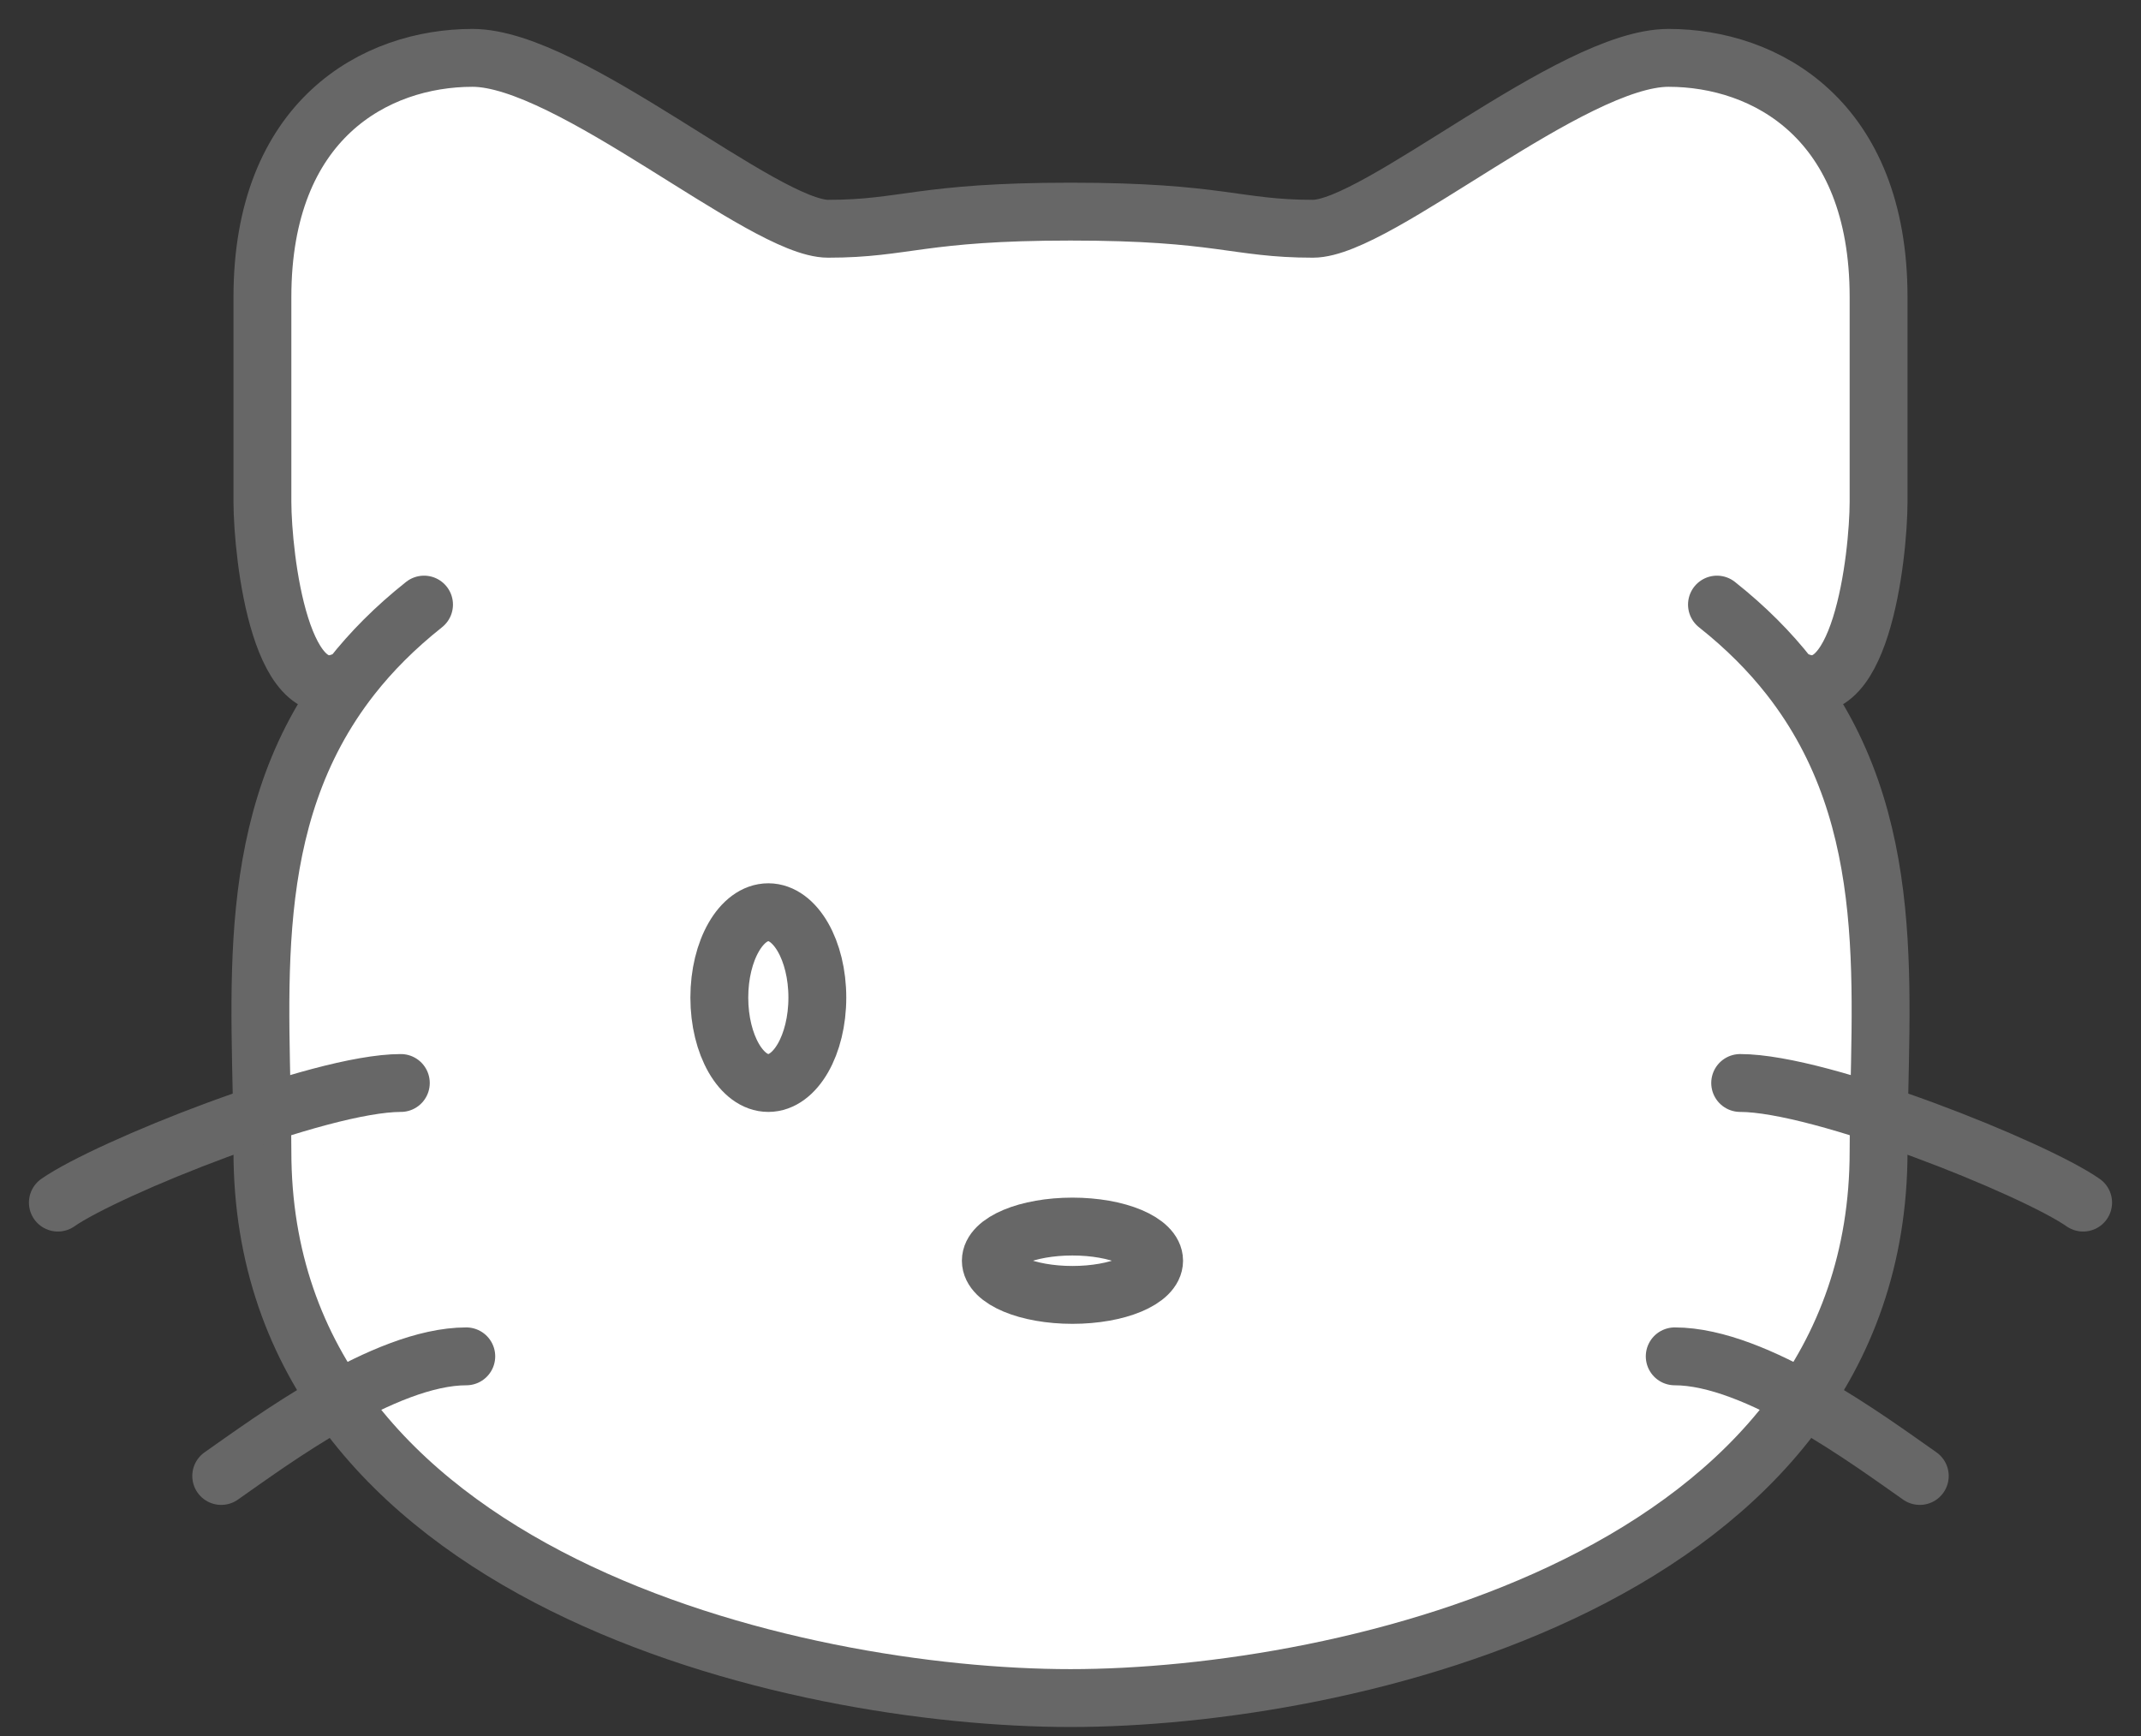<svg width="37" height="30" viewBox="0 0 37 30" fill="none" xmlns="http://www.w3.org/2000/svg">
<rect x="0" y="0" width="37" height="30" fill="#333333" stroke="none"/>
<path d="M30.925 11.695C32.869 14.178 32.465 17.216 32.465 19.896C32.465 27.276 23.248 29.344 18.5 29.344C13.752 29.344 4.535 27.276 4.535 19.896C4.535 17.216 4.131 14.178 6.075 11.695M30.925 11.695C30.584 11.26 30.173 10.845 29.672 10.448L30.925 11.695ZM30.925 11.695C32.15 12.457 32.463 9.607 32.465 8.675V5.134C32.465 2.064 30.51 1 28.834 1C27.159 1 23.806 3.953 22.69 3.953C21.349 3.953 21.09 3.657 18.5 3.657C15.91 3.657 15.651 3.953 14.311 3.953C13.194 3.953 9.841 1 8.166 1C6.49 1 4.535 2.064 4.535 5.134V8.677C4.539 9.607 4.85 12.457 6.075 11.695M6.075 11.695C6.416 11.26 6.828 10.845 7.328 10.448L6.075 11.695Z" fill="white"/>
<path d="M30.925 11.695C32.869 14.178 32.465 17.216 32.465 19.896C32.465 27.276 23.248 29.344 18.5 29.344C13.752 29.344 4.535 27.276 4.535 19.896C4.535 17.216 4.131 14.178 6.075 11.695M30.925 11.695C30.584 11.26 30.173 10.845 29.672 10.448M30.925 11.695C32.15 12.457 32.463 9.607 32.465 8.675V5.134C32.465 2.064 30.51 1 28.834 1C27.159 1 23.806 3.953 22.69 3.953C21.349 3.953 21.09 3.657 18.5 3.657C15.91 3.657 15.651 3.953 14.311 3.953C13.194 3.953 9.841 1 8.166 1C6.49 1 4.535 2.064 4.535 5.134V8.677C4.539 9.607 4.85 12.457 6.075 11.695M6.075 11.695C6.416 11.26 6.828 10.845 7.328 10.448" stroke="#676767" stroke-linecap="round"/>
<path d="M14.125 17.239C14.125 18.054 13.745 18.715 13.278 18.715C12.811 18.715 12.431 18.054 12.431 17.239C12.431 16.423 12.811 15.764 13.278 15.764C13.745 15.764 14.125 16.427 14.125 17.239Z" fill="white"/>
<path d="M19.945 21.786C19.945 22.113 19.314 22.377 18.533 22.377C17.755 22.377 17.123 22.113 17.123 21.786C17.123 21.459 17.755 21.196 18.533 21.196C19.314 21.196 19.945 21.461 19.945 21.786Z" fill="white"/>
<path d="M14.125 17.239C14.125 18.054 13.745 18.715 13.278 18.715C12.811 18.715 12.431 18.054 12.431 17.239C12.431 16.423 12.811 15.764 13.278 15.764C13.745 15.764 14.125 16.427 14.125 17.239Z" stroke="#676767"/>
<path d="M19.945 21.786C19.945 22.113 19.314 22.377 18.533 22.377C17.755 22.377 17.123 22.113 17.123 21.786C17.123 21.459 17.755 21.196 18.533 21.196C19.314 21.196 19.945 21.461 19.945 21.786Z" stroke="#676767"/>
<path d="M36 20.782C35.155 20.191 31.485 18.715 30.073 18.715L36 20.782ZM33.177 25.506C32.33 24.915 30.355 23.439 28.942 23.439L33.177 25.506ZM1 20.782C1.847 20.191 5.515 18.715 6.927 18.715L1 20.782ZM3.823 25.506C4.67 24.915 6.646 23.439 8.058 23.439L3.823 25.506Z" fill="white"/>
<path d="M36 20.782C35.155 20.191 31.485 18.715 30.073 18.715M33.177 25.506C32.33 24.915 30.355 23.439 28.942 23.439M1 20.782C1.847 20.191 5.515 18.715 6.927 18.715M3.823 25.506C4.67 24.915 6.646 23.439 8.058 23.439" stroke="#676767" stroke-linecap="round"/>
</svg>
